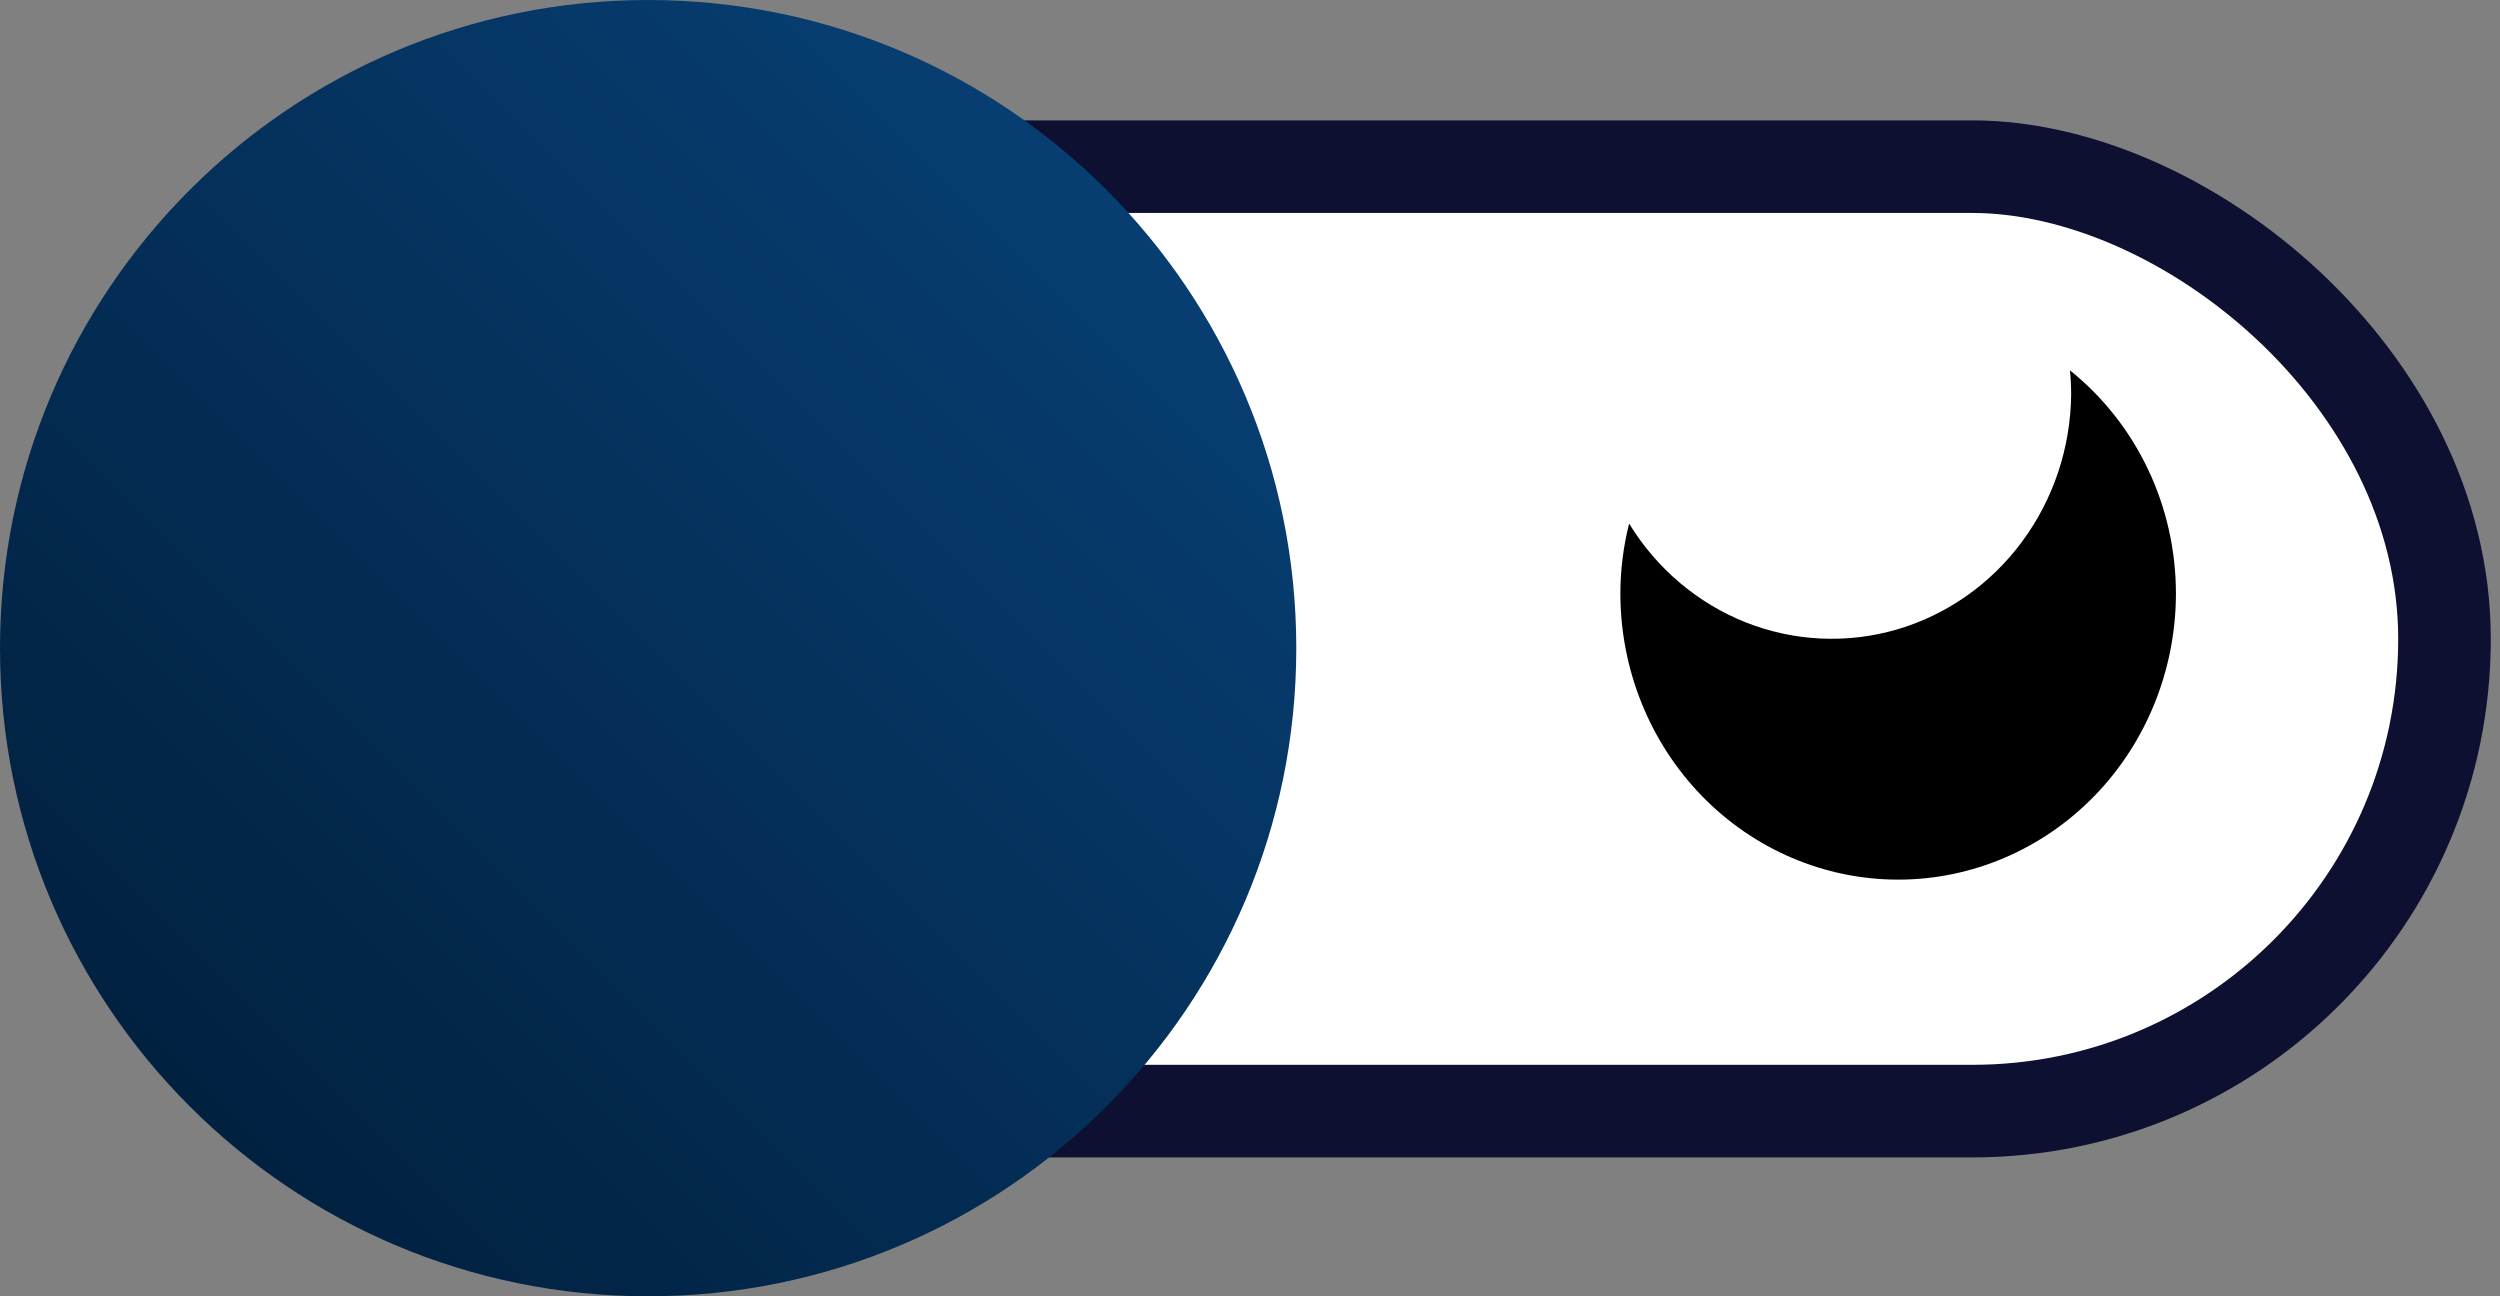 <svg width="54" height="28" viewBox="0 0 54 28" fill="none" xmlns="http://www.w3.org/2000/svg">
<rect x="0" y="0" width="54" height="28" fill="#808080" stroke="none"/>
<rect x="-1" y="-1" width="20.4" height="49.8" rx="10.2" transform="matrix(0 -1 -1 0 51.801 23)" fill="white" stroke="#0D1030" stroke-width="2"/>
<path d="M14 0C21.732 0 28 6.268 28 14C28 21.732 21.732 28 14 28C6.268 28 0 21.732 0 14C0 6.268 6.268 0 14 0Z" fill="url(#paint0_linear)"/>
<path d="M44.737 8.526C44.724 9.677 44.351 10.792 43.672 11.706C42.994 12.62 42.047 13.283 40.972 13.597C39.898 13.91 38.754 13.856 37.711 13.444C36.669 13.031 35.784 12.283 35.189 11.309C35.065 11.801 35.001 12.307 35 12.815C35 14.456 35.632 16.029 36.757 17.189C37.883 18.348 39.409 19 41 19C42.591 19 44.117 18.348 45.243 17.189C46.368 16.029 47 14.456 47 12.815C46.999 11.886 46.793 10.969 46.396 10.135C45.999 9.3 45.423 8.57 44.711 8C44.729 8.175 44.737 8.35 44.737 8.526Z" fill="black"/>
<defs>
<linearGradient id="paint0_linear" x1="14" y1="42" x2="42" y2="14" gradientUnits="userSpaceOnUse">
<stop stop-color="#001B36"/>
<stop offset="1" stop-color="#08447C"/>
</linearGradient>
</defs>
</svg>
